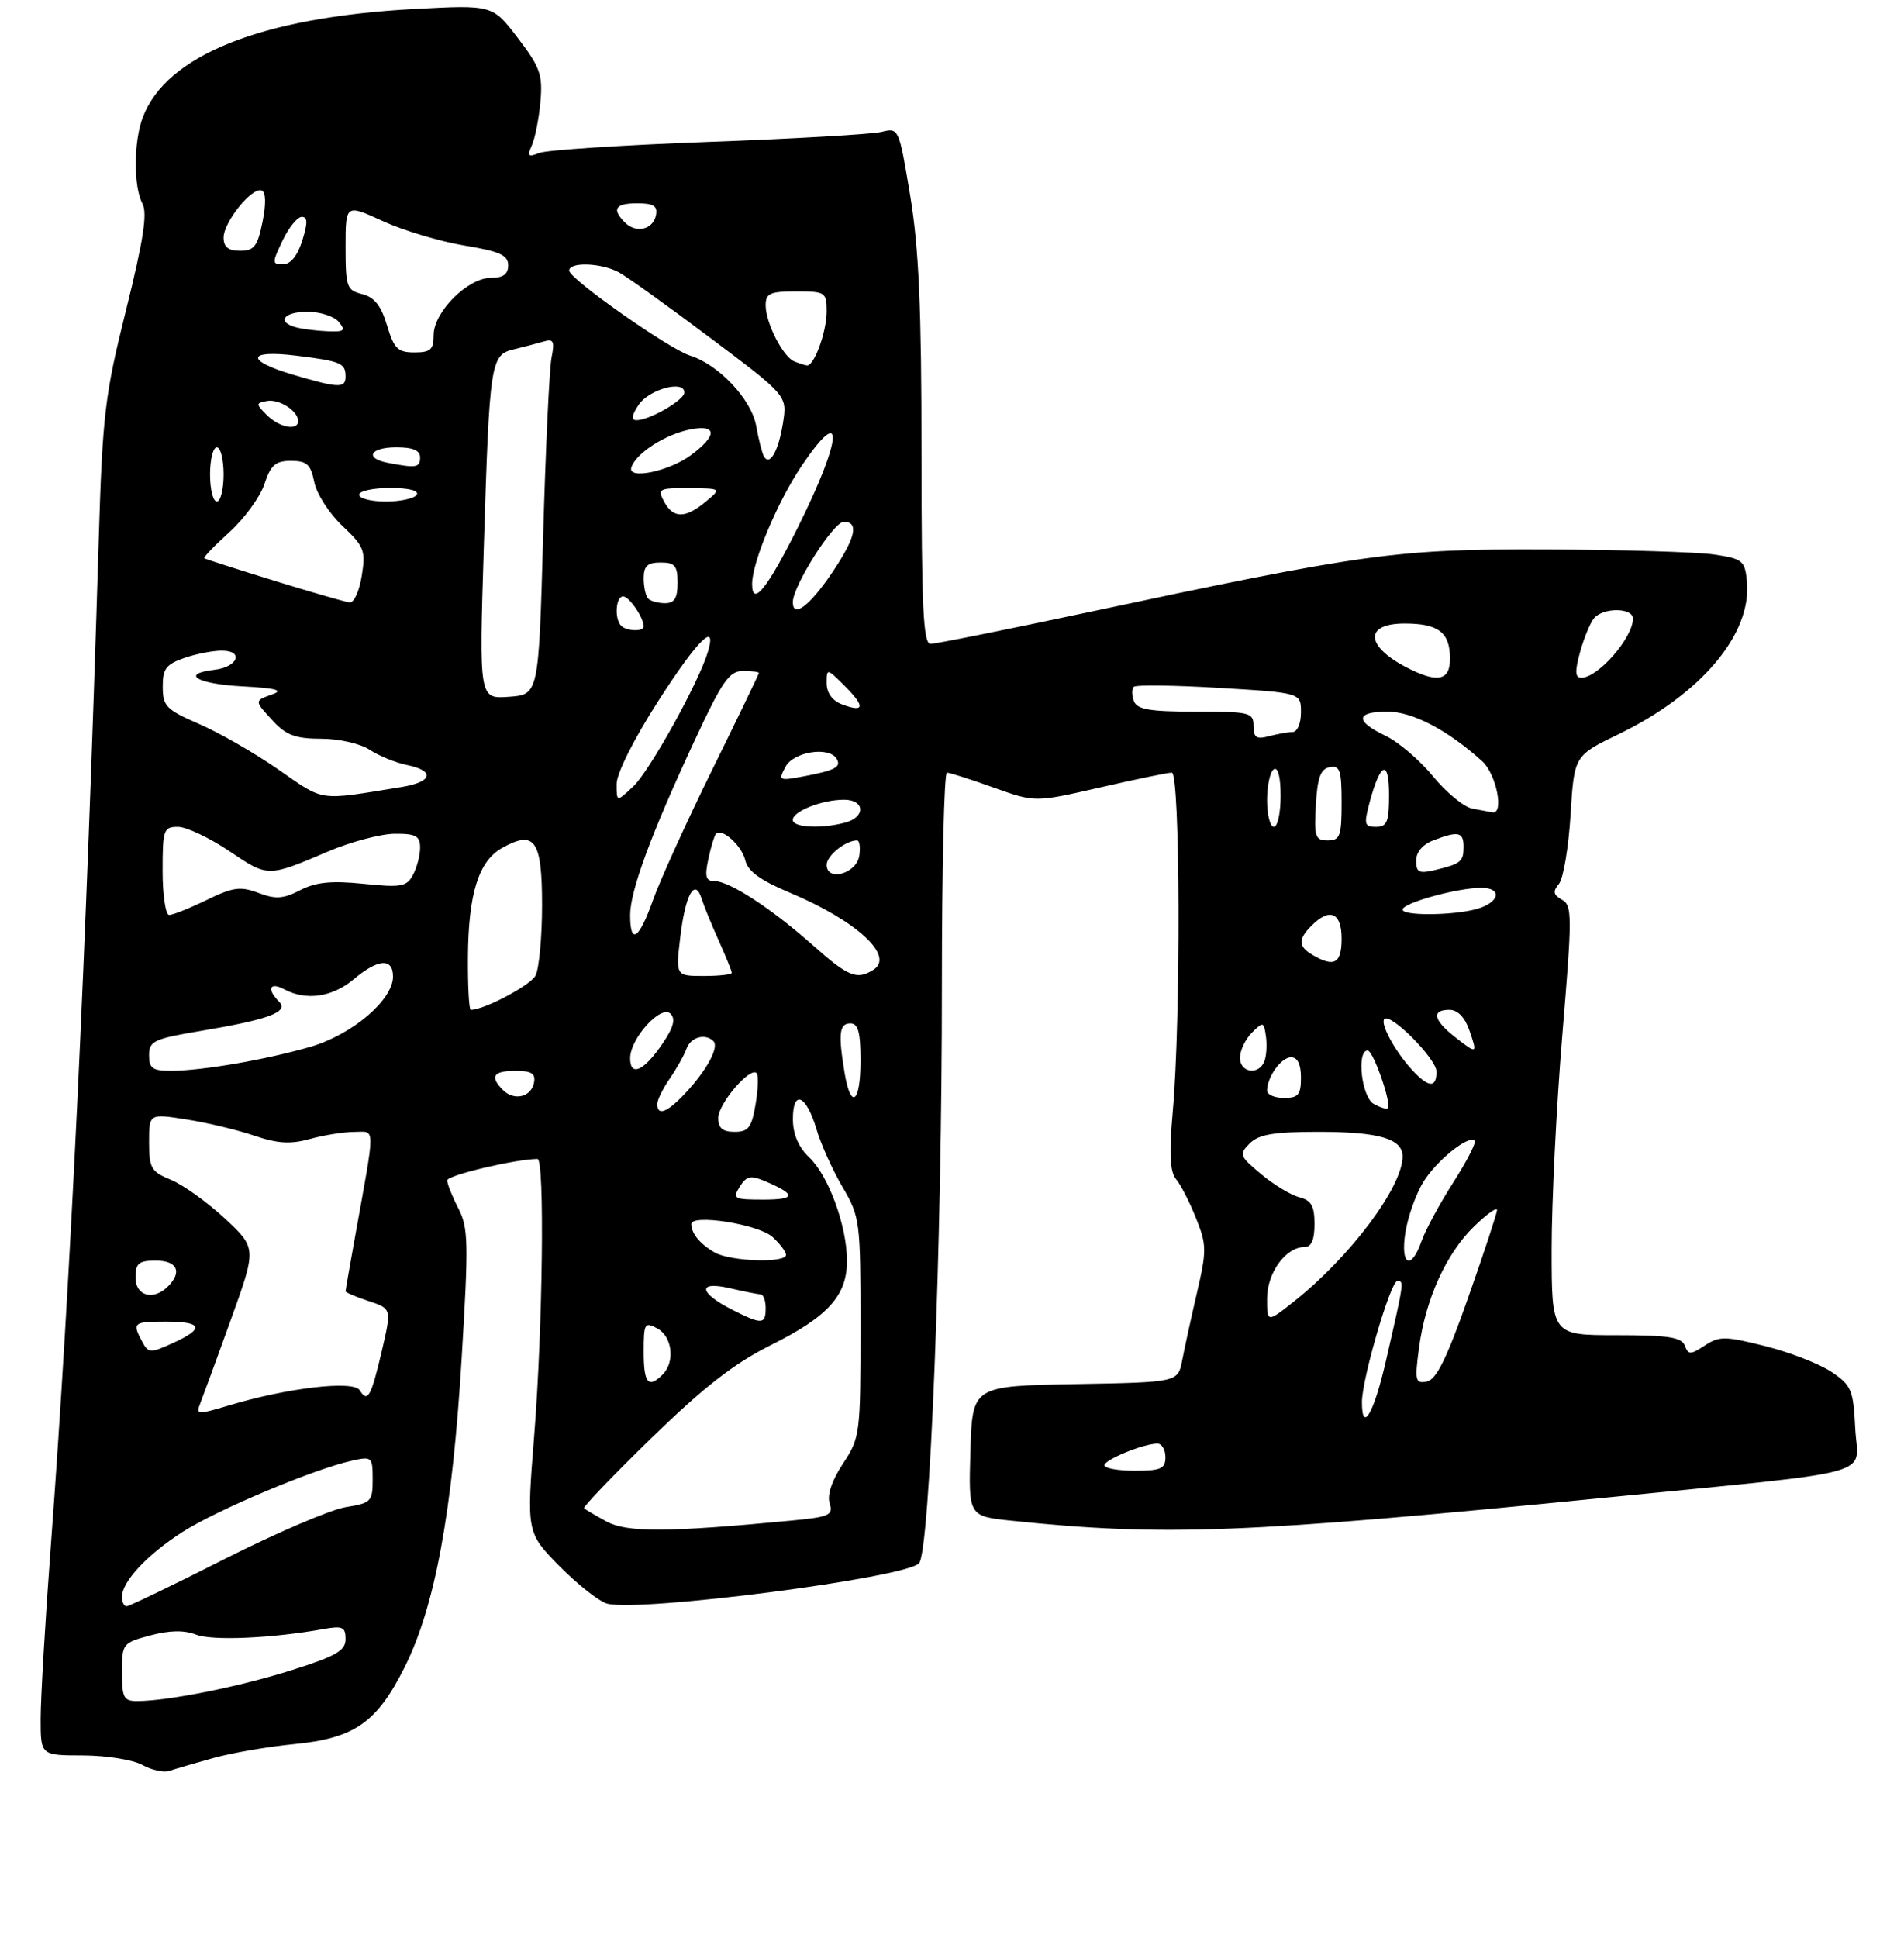 <?xml version="1.0" encoding="UTF-8" standalone="no"?>
<!DOCTYPE svg PUBLIC "-//W3C//DTD SVG 1.1//EN" "http://www.w3.org/Graphics/SVG/1.1/DTD/svg11.dtd" >
<svg xmlns="http://www.w3.org/2000/svg" xmlns:xlink="http://www.w3.org/1999/xlink" version="1.1" viewBox="0 0 281 286">
 <g >
 <path fill="currentColor"
d=" M 31.50 259.39 C 34.25 258.63 39.57 257.71 43.33 257.35 C 52.30 256.49 55.62 254.19 59.73 245.96 C 64.19 237.05 66.76 223.13 68.13 200.48 C 69.17 183.35 69.13 181.14 67.64 178.28 C 66.74 176.53 66.00 174.67 66.00 174.15 C 66.00 173.41 76.19 171.00 79.33 171.00 C 80.40 171.00 80.10 195.88 78.85 211.67 C 77.70 226.13 77.70 226.13 82.60 231.11 C 85.30 233.84 88.46 236.32 89.63 236.62 C 94.60 237.87 133.52 232.83 135.63 230.66 C 137.23 229.02 139.03 183.49 139.01 145.25 C 139.01 128.06 139.34 114.00 139.75 114.00 C 140.16 114.00 143.26 114.99 146.63 116.20 C 152.75 118.39 152.75 118.39 162.31 116.20 C 167.57 114.99 172.35 114.00 172.94 114.00 C 174.18 114.00 174.29 150.48 173.08 164.00 C 172.53 170.28 172.66 172.89 173.58 174.00 C 174.27 174.82 175.59 177.41 176.52 179.75 C 178.09 183.67 178.10 184.52 176.65 190.75 C 175.79 194.46 174.81 198.95 174.47 200.72 C 173.85 203.95 173.85 203.95 158.68 204.22 C 143.50 204.50 143.50 204.50 143.22 214.10 C 142.93 223.71 142.93 223.71 149.22 224.37 C 171.78 226.72 183.70 226.26 237.00 220.97 C 278.29 216.86 274.15 218.02 273.80 210.69 C 273.52 205.06 273.24 204.40 270.30 202.42 C 268.54 201.24 264.15 199.53 260.54 198.62 C 254.59 197.13 253.75 197.12 251.61 198.52 C 249.48 199.91 249.18 199.92 248.65 198.54 C 248.18 197.30 246.18 197.00 238.53 197.00 C 229.00 197.00 229.00 197.00 229.00 184.30 C 229.00 177.31 229.71 163.06 230.58 152.63 C 232.04 135.10 232.04 133.60 230.53 132.76 C 229.24 132.03 229.14 131.54 230.07 130.42 C 230.72 129.63 231.49 125.06 231.79 120.25 C 232.32 111.50 232.32 111.50 238.91 108.31 C 251.08 102.42 258.56 93.52 257.82 85.80 C 257.52 82.72 257.20 82.45 253.00 81.82 C 250.53 81.45 239.42 81.11 228.32 81.07 C 205.98 80.99 201.72 81.58 159.58 90.55 C 148.07 93.00 138.06 95.00 137.33 95.00 C 136.26 95.00 136.00 89.61 136.00 66.95 C 136.00 45.46 135.61 36.57 134.33 28.87 C 132.67 18.87 132.66 18.83 130.08 19.47 C 128.66 19.81 117.15 20.48 104.50 20.94 C 91.85 21.41 80.63 22.14 79.58 22.57 C 77.95 23.23 77.78 23.05 78.50 21.42 C 78.97 20.37 79.54 17.47 79.76 15.00 C 80.11 11.03 79.72 9.92 76.42 5.60 C 72.69 0.71 72.69 0.71 61.09 1.33 C 38.55 2.55 24.54 8.14 21.07 17.32 C 19.72 20.88 19.69 27.55 21.02 30.04 C 21.78 31.46 21.17 35.42 18.61 45.72 C 15.45 58.39 15.13 61.15 14.56 80.00 C 12.72 140.72 10.43 188.66 7.48 228.37 C 6.66 239.30 6.00 250.66 6.00 253.62 C 6.00 259.00 6.00 259.00 12.25 259.01 C 15.69 259.02 19.62 259.65 21.00 260.41 C 22.38 261.18 24.18 261.57 25.00 261.29 C 25.82 261.01 28.75 260.15 31.50 259.39 Z  M 18.00 246.71 C 18.00 242.51 18.10 242.39 22.18 241.30 C 25.03 240.54 27.17 240.50 28.93 241.18 C 31.32 242.12 40.12 241.73 47.75 240.36 C 50.56 239.86 51.00 240.06 51.00 241.85 C 51.00 243.55 49.61 244.35 43.04 246.43 C 35.28 248.88 24.80 250.98 20.25 250.99 C 18.26 251.00 18.00 250.49 18.00 246.71 Z  M 18.00 235.63 C 18.00 233.36 21.68 229.41 26.95 226.03 C 32.02 222.78 46.37 216.74 51.93 215.52 C 54.89 214.86 55.00 214.96 55.00 218.29 C 55.00 221.55 54.77 221.78 51.00 222.38 C 48.80 222.74 40.78 226.17 33.18 230.01 C 25.59 233.86 19.06 237.00 18.69 237.00 C 18.31 237.00 18.00 236.39 18.00 235.63 Z  M 89.53 224.50 C 87.89 223.61 86.40 222.73 86.20 222.54 C 86.01 222.35 90.50 217.67 96.18 212.14 C 103.87 204.66 108.34 201.18 113.72 198.49 C 122.21 194.26 125.00 191.18 125.00 186.04 C 125.00 180.92 122.29 173.48 119.43 170.77 C 117.85 169.27 117.03 167.37 117.02 165.17 C 116.99 160.69 118.98 161.50 120.49 166.58 C 121.13 168.77 122.86 172.61 124.33 175.12 C 126.93 179.55 127.00 180.13 127.00 195.86 C 127.00 211.60 126.93 212.15 124.41 215.95 C 122.77 218.43 122.05 220.58 122.44 221.81 C 123.00 223.56 122.42 223.82 116.78 224.36 C 98.54 226.10 92.53 226.13 89.53 224.50 Z  M 163.00 216.20 C 163.00 215.37 168.78 213.00 170.82 213.00 C 171.47 213.00 172.00 213.90 172.00 215.00 C 172.00 216.70 171.33 217.00 167.50 217.00 C 165.03 217.00 163.00 216.64 163.00 216.20 Z  M 29.51 207.18 C 29.88 206.25 31.92 200.70 34.03 194.83 C 37.88 184.16 37.88 184.16 33.19 179.79 C 30.61 177.39 27.04 174.83 25.25 174.09 C 22.31 172.88 22.00 172.36 22.00 168.53 C 22.00 164.30 22.00 164.30 27.51 165.17 C 30.54 165.64 35.05 166.72 37.52 167.56 C 41.00 168.74 42.87 168.85 45.76 168.05 C 47.82 167.48 50.76 167.01 52.30 167.01 C 55.44 167.00 55.43 165.64 52.42 182.36 C 51.64 186.68 51.00 190.36 51.00 190.53 C 51.00 190.70 52.53 191.35 54.40 191.97 C 57.80 193.09 57.80 193.09 56.37 199.25 C 54.76 206.13 54.26 207.03 53.08 205.12 C 52.15 203.63 42.39 204.77 33.67 207.40 C 29.21 208.74 28.89 208.72 29.51 207.18 Z  M 201.00 206.87 C 201.00 203.45 205.23 189.00 206.23 189.00 C 207.24 189.00 207.22 189.11 204.55 200.75 C 202.77 208.54 201.00 211.58 201.00 206.87 Z  M 95.00 199.46 C 95.00 195.24 95.14 195.00 97.00 196.00 C 99.22 197.19 99.66 200.94 97.80 202.80 C 95.68 204.92 95.00 204.10 95.00 199.46 Z  M 209.42 198.89 C 210.38 191.68 213.44 184.94 217.57 180.94 C 219.45 179.11 220.97 178.03 220.94 178.55 C 220.91 179.07 218.99 184.90 216.67 191.49 C 213.53 200.42 211.97 203.57 210.58 203.84 C 208.88 204.17 208.78 203.73 209.42 198.89 Z  M 20.98 197.95 C 19.48 195.16 19.67 195.00 24.50 195.00 C 29.91 195.00 30.23 196.03 25.48 198.18 C 22.17 199.68 21.89 199.67 20.98 197.95 Z  M 108.06 193.25 C 103.10 190.73 102.90 188.96 107.70 190.07 C 109.79 190.56 111.84 190.96 112.25 190.98 C 112.66 190.99 113.00 191.90 113.00 193.00 C 113.00 195.45 112.44 195.47 108.06 193.25 Z  M 187.00 191.58 C 187.00 187.81 189.76 184.00 192.50 184.00 C 193.54 184.00 194.00 182.96 194.00 180.61 C 194.00 177.93 193.53 177.10 191.75 176.65 C 190.51 176.33 187.98 174.80 186.12 173.24 C 182.93 170.57 182.83 170.31 184.44 168.71 C 185.78 167.37 187.96 167.00 194.64 167.00 C 203.54 167.00 207.00 168.02 207.00 170.63 C 207.00 175.13 199.24 185.48 190.94 192.05 C 187.00 195.17 187.00 195.17 187.00 191.58 Z  M 20.00 188.50 C 20.00 186.39 20.47 186.00 23.00 186.00 C 26.15 186.00 26.93 187.67 24.80 189.80 C 22.65 191.95 20.00 191.24 20.00 188.50 Z  M 105.50 184.81 C 103.34 183.58 102.04 182.02 102.02 180.62 C 101.99 179.07 111.94 180.63 114.01 182.51 C 115.10 183.50 116.00 184.69 116.00 185.15 C 116.00 186.40 107.83 186.13 105.50 184.81 Z  M 207.42 181.80 C 207.79 179.48 208.98 176.16 210.06 174.40 C 212.03 171.21 216.75 167.42 217.64 168.31 C 217.90 168.57 216.48 171.34 214.48 174.46 C 212.48 177.59 210.39 181.46 209.82 183.07 C 208.26 187.57 206.63 186.71 207.42 181.80 Z  M 109.17 175.10 C 110.16 173.51 110.77 173.38 112.93 174.29 C 117.55 176.25 117.48 177.00 112.69 177.00 C 108.32 177.00 108.07 176.87 109.17 175.10 Z  M 106.00 164.95 C 106.00 162.86 110.69 157.36 111.66 158.33 C 111.96 158.62 111.89 160.70 111.51 162.93 C 110.93 166.38 110.45 167.00 108.41 167.00 C 106.65 167.00 106.00 166.45 106.00 164.95 Z  M 97.00 162.90 C 97.00 162.30 97.83 160.61 98.84 159.15 C 99.85 157.69 100.96 155.71 101.31 154.75 C 101.93 153.02 104.08 152.41 105.30 153.63 C 106.15 154.49 104.31 157.91 101.19 161.25 C 98.49 164.14 97.00 164.73 97.00 162.90 Z  M 202.74 162.88 C 200.95 161.88 200.17 155.00 201.84 155.00 C 202.68 155.00 205.43 162.90 204.81 163.52 C 204.63 163.70 203.70 163.41 202.74 162.88 Z  M 74.23 160.83 C 72.24 158.84 72.79 158.00 76.07 158.00 C 78.45 158.00 79.07 158.39 78.81 159.74 C 78.40 161.88 75.88 162.48 74.23 160.83 Z  M 124.64 158.25 C 123.69 152.50 123.87 151.00 125.50 151.00 C 126.65 151.00 127.00 152.28 127.00 156.50 C 127.00 162.78 125.57 163.84 124.64 158.25 Z  M 187.00 160.93 C 187.00 158.90 189.08 156.00 190.54 156.00 C 191.50 156.00 192.00 157.03 192.00 159.00 C 192.00 161.53 191.61 162.00 189.50 162.00 C 188.12 162.00 187.00 161.52 187.00 160.93 Z  M 208.30 157.75 C 205.83 155.04 203.66 151.01 204.31 150.35 C 205.24 149.42 212.00 156.24 212.00 158.10 C 212.00 160.61 210.80 160.50 208.30 157.75 Z  M 22.00 155.70 C 22.00 153.60 22.70 153.27 29.69 152.10 C 39.76 150.41 42.70 149.30 41.16 147.76 C 39.33 145.93 39.81 144.83 41.93 145.96 C 45.16 147.69 49.05 147.14 52.18 144.50 C 55.81 141.45 58.00 141.30 58.00 144.10 C 58.00 147.54 51.97 152.66 45.83 154.45 C 39.27 156.35 29.80 157.99 25.25 157.99 C 22.52 158.00 22.00 157.63 22.00 155.70 Z  M 93.00 156.14 C 93.00 153.22 97.55 148.20 98.95 149.57 C 99.74 150.34 99.41 151.58 97.77 153.99 C 95.04 158.03 93.00 158.94 93.00 156.14 Z  M 183.00 156.07 C 183.00 155.01 183.79 153.35 184.75 152.38 C 186.42 150.71 186.52 150.73 186.83 152.89 C 187.01 154.13 186.91 155.79 186.61 156.57 C 185.80 158.69 183.00 158.30 183.00 156.07 Z  M 214.63 152.93 C 211.53 150.48 211.25 149.00 213.90 149.00 C 215.12 149.00 216.18 150.08 216.85 152.00 C 218.09 155.57 218.02 155.59 214.63 152.93 Z  M 69.06 141.25 C 69.12 131.88 70.63 127.05 74.09 125.12 C 78.93 122.41 80.00 123.94 80.00 133.53 C 80.00 138.26 79.56 142.95 79.03 143.95 C 78.25 145.41 71.46 149.00 69.48 149.00 C 69.22 149.00 69.03 145.51 69.06 141.25 Z  M 100.40 138.26 C 101.13 132.03 102.55 129.45 103.54 132.58 C 103.87 133.64 105.01 136.42 106.07 138.78 C 107.13 141.13 108.00 143.27 108.00 143.53 C 108.00 143.79 106.14 144.00 103.86 144.00 C 99.72 144.00 99.72 144.00 100.40 138.26 Z  M 119.97 139.47 C 113.88 134.06 107.65 130.00 105.44 130.00 C 104.16 130.00 103.98 129.35 104.54 126.75 C 104.92 124.96 105.43 123.29 105.66 123.04 C 106.53 122.10 109.47 124.75 109.99 126.94 C 110.36 128.54 112.23 129.90 116.51 131.69 C 126.42 135.84 132.10 141.06 128.90 143.09 C 126.46 144.63 125.19 144.11 119.97 139.47 Z  M 193.75 140.92 C 191.59 139.66 191.54 138.60 193.57 136.57 C 196.26 133.88 198.00 134.64 198.00 138.50 C 198.00 142.15 196.92 142.77 193.75 140.92 Z  M 93.00 135.02 C 93.00 131.43 96.10 123.03 102.52 109.25 C 106.59 100.50 107.63 99.00 109.64 99.00 C 110.94 99.00 112.00 99.13 112.00 99.29 C 112.00 99.45 108.91 105.86 105.13 113.54 C 101.35 121.22 97.42 129.86 96.39 132.75 C 94.31 138.62 93.00 139.50 93.00 135.02 Z  M 24.00 128.50 C 24.00 122.41 24.14 122.00 26.26 122.00 C 27.51 122.00 30.93 123.62 33.86 125.59 C 39.59 129.45 39.46 129.45 48.50 125.60 C 51.80 124.20 56.19 123.04 58.25 123.02 C 61.38 123.00 62.00 123.34 62.00 125.07 C 62.00 126.20 61.53 128.01 60.95 129.09 C 60.02 130.83 59.21 130.97 53.63 130.40 C 48.89 129.92 46.62 130.15 44.31 131.34 C 41.81 132.63 40.68 132.71 38.15 131.75 C 35.49 130.75 34.40 130.89 30.50 132.79 C 27.99 134.01 25.51 135.00 24.97 135.00 C 24.44 135.00 24.00 132.07 24.00 128.50 Z  M 207.00 134.21 C 207.00 133.23 215.08 131.00 218.60 131.00 C 221.79 131.00 221.33 133.17 217.93 134.12 C 214.47 135.09 207.00 135.15 207.00 134.21 Z  M 122.00 127.60 C 122.00 126.24 124.80 124.00 126.50 124.00 C 126.85 124.00 127.00 125.01 126.82 126.25 C 126.44 128.90 122.00 130.15 122.00 127.60 Z  M 209.00 126.99 C 209.00 125.72 209.97 124.58 211.57 123.98 C 215.23 122.58 216.00 122.75 216.00 124.94 C 216.00 127.14 215.60 127.46 211.75 128.38 C 209.43 128.93 209.00 128.72 209.00 126.99 Z  M 194.20 118.76 C 194.43 114.71 194.90 113.44 196.25 113.19 C 197.75 112.90 198.00 113.66 198.00 118.43 C 198.00 123.38 197.77 124.00 195.95 124.00 C 194.10 124.00 193.93 123.48 194.20 118.76 Z  M 117.00 120.98 C 117.00 119.70 121.32 118.00 124.57 118.00 C 127.65 118.00 127.79 120.56 124.75 121.37 C 121.22 122.32 117.00 122.10 117.00 120.98 Z  M 187.00 118.06 C 187.00 115.89 187.45 113.84 188.00 113.50 C 188.61 113.12 189.00 114.66 189.00 117.44 C 189.00 119.95 188.55 122.00 188.00 122.00 C 187.45 122.00 187.00 120.23 187.00 118.06 Z  M 202.17 118.25 C 203.75 112.42 205.00 112.00 205.00 117.30 C 205.00 121.27 204.70 122.00 203.08 122.00 C 201.35 122.00 201.26 121.63 202.17 118.25 Z  M 217.26 119.30 C 216.03 119.06 213.42 116.91 211.47 114.52 C 209.51 112.14 206.36 109.45 204.46 108.55 C 199.94 106.40 200.07 105.00 204.77 105.00 C 208.47 105.00 213.65 107.71 218.75 112.32 C 220.84 114.20 222.03 120.19 220.25 119.86 C 219.84 119.79 218.49 119.53 217.26 119.30 Z  M 41.10 113.55 C 37.58 111.11 32.30 108.07 29.36 106.81 C 24.55 104.72 24.03 104.20 24.02 101.35 C 24.00 98.70 24.51 98.02 27.15 97.10 C 28.88 96.49 31.39 96.00 32.73 96.00 C 36.03 96.00 35.13 98.41 31.67 98.82 C 26.56 99.42 29.04 100.91 35.75 101.27 C 40.67 101.53 41.89 101.84 40.25 102.43 C 37.48 103.42 37.48 103.34 40.36 106.45 C 42.25 108.48 43.68 109.00 47.40 109.00 C 50.03 109.00 53.16 109.71 54.56 110.63 C 55.93 111.53 58.41 112.54 60.08 112.88 C 64.25 113.73 63.85 115.37 59.29 116.12 C 46.78 118.15 47.98 118.32 41.10 113.55 Z  M 91.00 115.68 C 91.00 114.12 93.54 109.06 97.10 103.51 C 102.95 94.38 105.90 91.47 104.45 96.25 C 103.08 100.78 95.85 113.79 93.46 116.04 C 91.00 118.35 91.00 118.35 91.00 115.68 Z  M 115.93 113.13 C 117.11 110.92 122.32 110.09 123.46 111.93 C 124.22 113.16 123.27 113.67 118.64 114.54 C 114.94 115.23 114.83 115.18 115.93 113.13 Z  M 185.00 107.12 C 185.00 105.13 184.49 105.00 176.47 105.00 C 169.70 105.00 167.81 104.68 167.35 103.46 C 167.02 102.61 167.01 101.66 167.32 101.34 C 167.64 101.03 173.32 101.10 179.95 101.50 C 192.00 102.22 192.00 102.22 192.00 105.11 C 192.00 106.75 191.46 108.01 190.75 108.01 C 190.06 108.02 188.49 108.30 187.25 108.63 C 185.44 109.12 185.00 108.82 185.00 107.12 Z  M 124.25 103.92 C 122.83 103.38 122.00 102.23 122.00 100.80 C 122.00 98.57 122.03 98.57 124.70 101.24 C 127.73 104.28 127.58 105.18 124.25 103.92 Z  M 71.40 80.81 C 72.25 53.30 72.39 52.36 75.85 51.54 C 77.31 51.19 79.28 50.67 80.24 50.39 C 81.69 49.96 81.88 50.35 81.40 52.76 C 81.08 54.35 80.52 66.19 80.16 79.07 C 79.50 102.50 79.50 102.50 75.10 102.81 C 70.71 103.13 70.71 103.13 71.40 80.81 Z  M 207.52 98.44 C 201.48 95.28 201.36 92.00 207.30 92.00 C 212.31 92.00 214.00 93.31 214.00 97.20 C 214.00 100.47 212.12 100.83 207.52 98.44 Z  M 233.18 96.25 C 233.75 94.19 234.67 91.94 235.23 91.25 C 236.56 89.61 241.00 89.63 241.00 91.28 C 241.00 94.09 235.84 100.00 233.39 100.00 C 232.45 100.00 232.41 99.10 233.18 96.25 Z  M 91.67 92.33 C 90.65 91.31 90.87 88.00 91.96 88.00 C 92.86 88.00 95.00 91.13 95.00 92.43 C 95.00 93.22 92.48 93.14 91.67 92.33 Z  M 117.01 88.83 C 117.03 86.42 123.01 77.00 124.52 77.00 C 126.83 77.00 126.28 79.36 122.75 84.58 C 119.46 89.44 116.99 91.27 117.01 88.83 Z  M 40.50 85.69 C 35.00 83.99 30.35 82.50 30.16 82.38 C 29.97 82.25 31.64 80.52 33.86 78.51 C 36.07 76.51 38.40 73.32 39.02 71.43 C 39.95 68.61 40.65 68.00 42.95 68.00 C 45.29 68.00 45.85 68.52 46.38 71.13 C 46.72 72.86 48.59 75.76 50.52 77.58 C 53.75 80.63 53.99 81.24 53.39 84.95 C 53.04 87.18 52.24 88.95 51.62 88.89 C 51.00 88.83 46.00 87.39 40.50 85.69 Z  M 95.67 88.33 C 95.30 87.97 95.00 86.62 95.00 85.33 C 95.00 83.51 95.55 83.00 97.50 83.00 C 99.61 83.00 100.00 83.47 100.00 86.00 C 100.00 88.24 99.54 89.00 98.17 89.00 C 97.16 89.00 96.03 88.70 95.67 88.33 Z  M 111.00 86.16 C 111.00 82.96 114.74 74.04 118.30 68.75 C 124.68 59.29 124.37 64.54 117.77 77.77 C 113.25 86.85 111.00 89.63 111.00 86.16 Z  M 98.00 74.00 C 97.00 72.13 97.24 72.00 101.71 72.03 C 106.50 72.07 106.50 72.07 104.14 74.03 C 101.14 76.53 99.35 76.52 98.00 74.00 Z  M 31.00 70.00 C 31.00 67.80 31.45 66.00 32.00 66.00 C 32.55 66.00 33.00 67.80 33.00 70.00 C 33.00 72.20 32.55 74.00 32.00 74.00 C 31.45 74.00 31.00 72.20 31.00 70.00 Z  M 53.00 73.00 C 53.00 72.45 55.05 72.00 57.56 72.00 C 60.34 72.00 61.88 72.39 61.50 73.00 C 61.16 73.55 59.11 74.00 56.94 74.00 C 54.77 74.00 53.00 73.55 53.00 73.00 Z  M 93.18 68.96 C 93.88 66.85 98.18 64.09 101.88 63.36 C 105.86 62.58 105.89 64.26 101.94 67.18 C 98.69 69.57 92.56 70.82 93.18 68.96 Z  M 57.25 68.29 C 53.73 67.62 54.61 66.00 58.50 66.00 C 60.94 66.00 62.00 66.45 62.00 67.50 C 62.00 69.00 61.43 69.10 57.25 68.29 Z  M 112.74 67.34 C 112.48 66.88 111.96 64.85 111.60 62.83 C 110.89 58.91 106.04 53.77 101.82 52.46 C 98.77 51.51 84.00 41.13 84.00 39.93 C 84.00 38.62 88.70 38.77 91.30 40.16 C 92.49 40.80 98.58 45.16 104.83 49.86 C 116.19 58.39 116.19 58.39 115.55 62.44 C 114.88 66.60 113.60 68.83 112.74 67.34 Z  M 39.39 61.25 C 37.74 59.60 37.74 59.48 39.37 59.17 C 41.18 58.82 44.00 60.62 44.00 62.12 C 44.00 63.61 41.23 63.09 39.39 61.25 Z  M 94.24 59.75 C 95.76 57.45 101.00 56.02 101.00 57.91 C 101.00 59.03 95.86 62.00 93.93 62.00 C 93.13 62.00 93.22 61.29 94.24 59.75 Z  M 43.25 55.29 C 36.14 53.19 36.43 51.57 43.75 52.48 C 50.34 53.30 51.00 53.58 51.00 55.56 C 51.00 57.31 49.99 57.28 43.25 55.29 Z  M 117.23 53.33 C 115.56 52.66 113.00 47.65 113.00 45.05 C 113.00 43.29 113.63 43.00 117.50 43.00 C 121.82 43.00 122.00 43.12 122.00 45.95 C 122.00 48.98 120.14 54.06 119.09 53.92 C 118.77 53.88 117.93 53.61 117.23 53.33 Z  M 57.12 48.01 C 56.25 45.11 55.25 43.85 53.46 43.40 C 51.17 42.83 51.00 42.35 51.00 36.45 C 51.00 30.11 51.00 30.11 56.49 32.62 C 59.51 34.01 64.91 35.62 68.49 36.22 C 73.77 37.09 75.00 37.65 75.00 39.15 C 75.00 40.47 74.26 41.00 72.42 41.00 C 69.04 41.00 64.00 46.04 64.00 49.42 C 64.00 51.59 63.55 52.00 61.16 52.00 C 58.71 52.00 58.15 51.45 57.12 48.01 Z  M 43.75 48.31 C 40.75 47.53 41.83 46.00 45.38 46.00 C 47.24 46.00 49.32 46.67 50.00 47.50 C 51.06 48.78 50.82 48.98 48.37 48.88 C 46.79 48.82 44.71 48.56 43.75 48.31 Z  M 41.70 35.50 C 42.62 33.58 43.89 32.00 44.54 32.00 C 45.41 32.00 45.43 32.88 44.61 35.50 C 43.91 37.74 42.88 39.00 41.77 39.00 C 40.13 39.00 40.13 38.80 41.70 35.50 Z  M 33.00 35.06 C 33.00 32.75 37.22 27.54 38.62 28.11 C 39.24 28.35 39.28 30.08 38.74 32.75 C 38.01 36.35 37.51 37.00 35.44 37.00 C 33.69 37.00 33.00 36.45 33.00 35.06 Z  M 92.23 32.83 C 90.24 30.84 90.79 30.00 94.07 30.00 C 96.45 30.00 97.07 30.39 96.81 31.74 C 96.40 33.88 93.88 34.48 92.23 32.83 Z "/>
</g>
</svg>